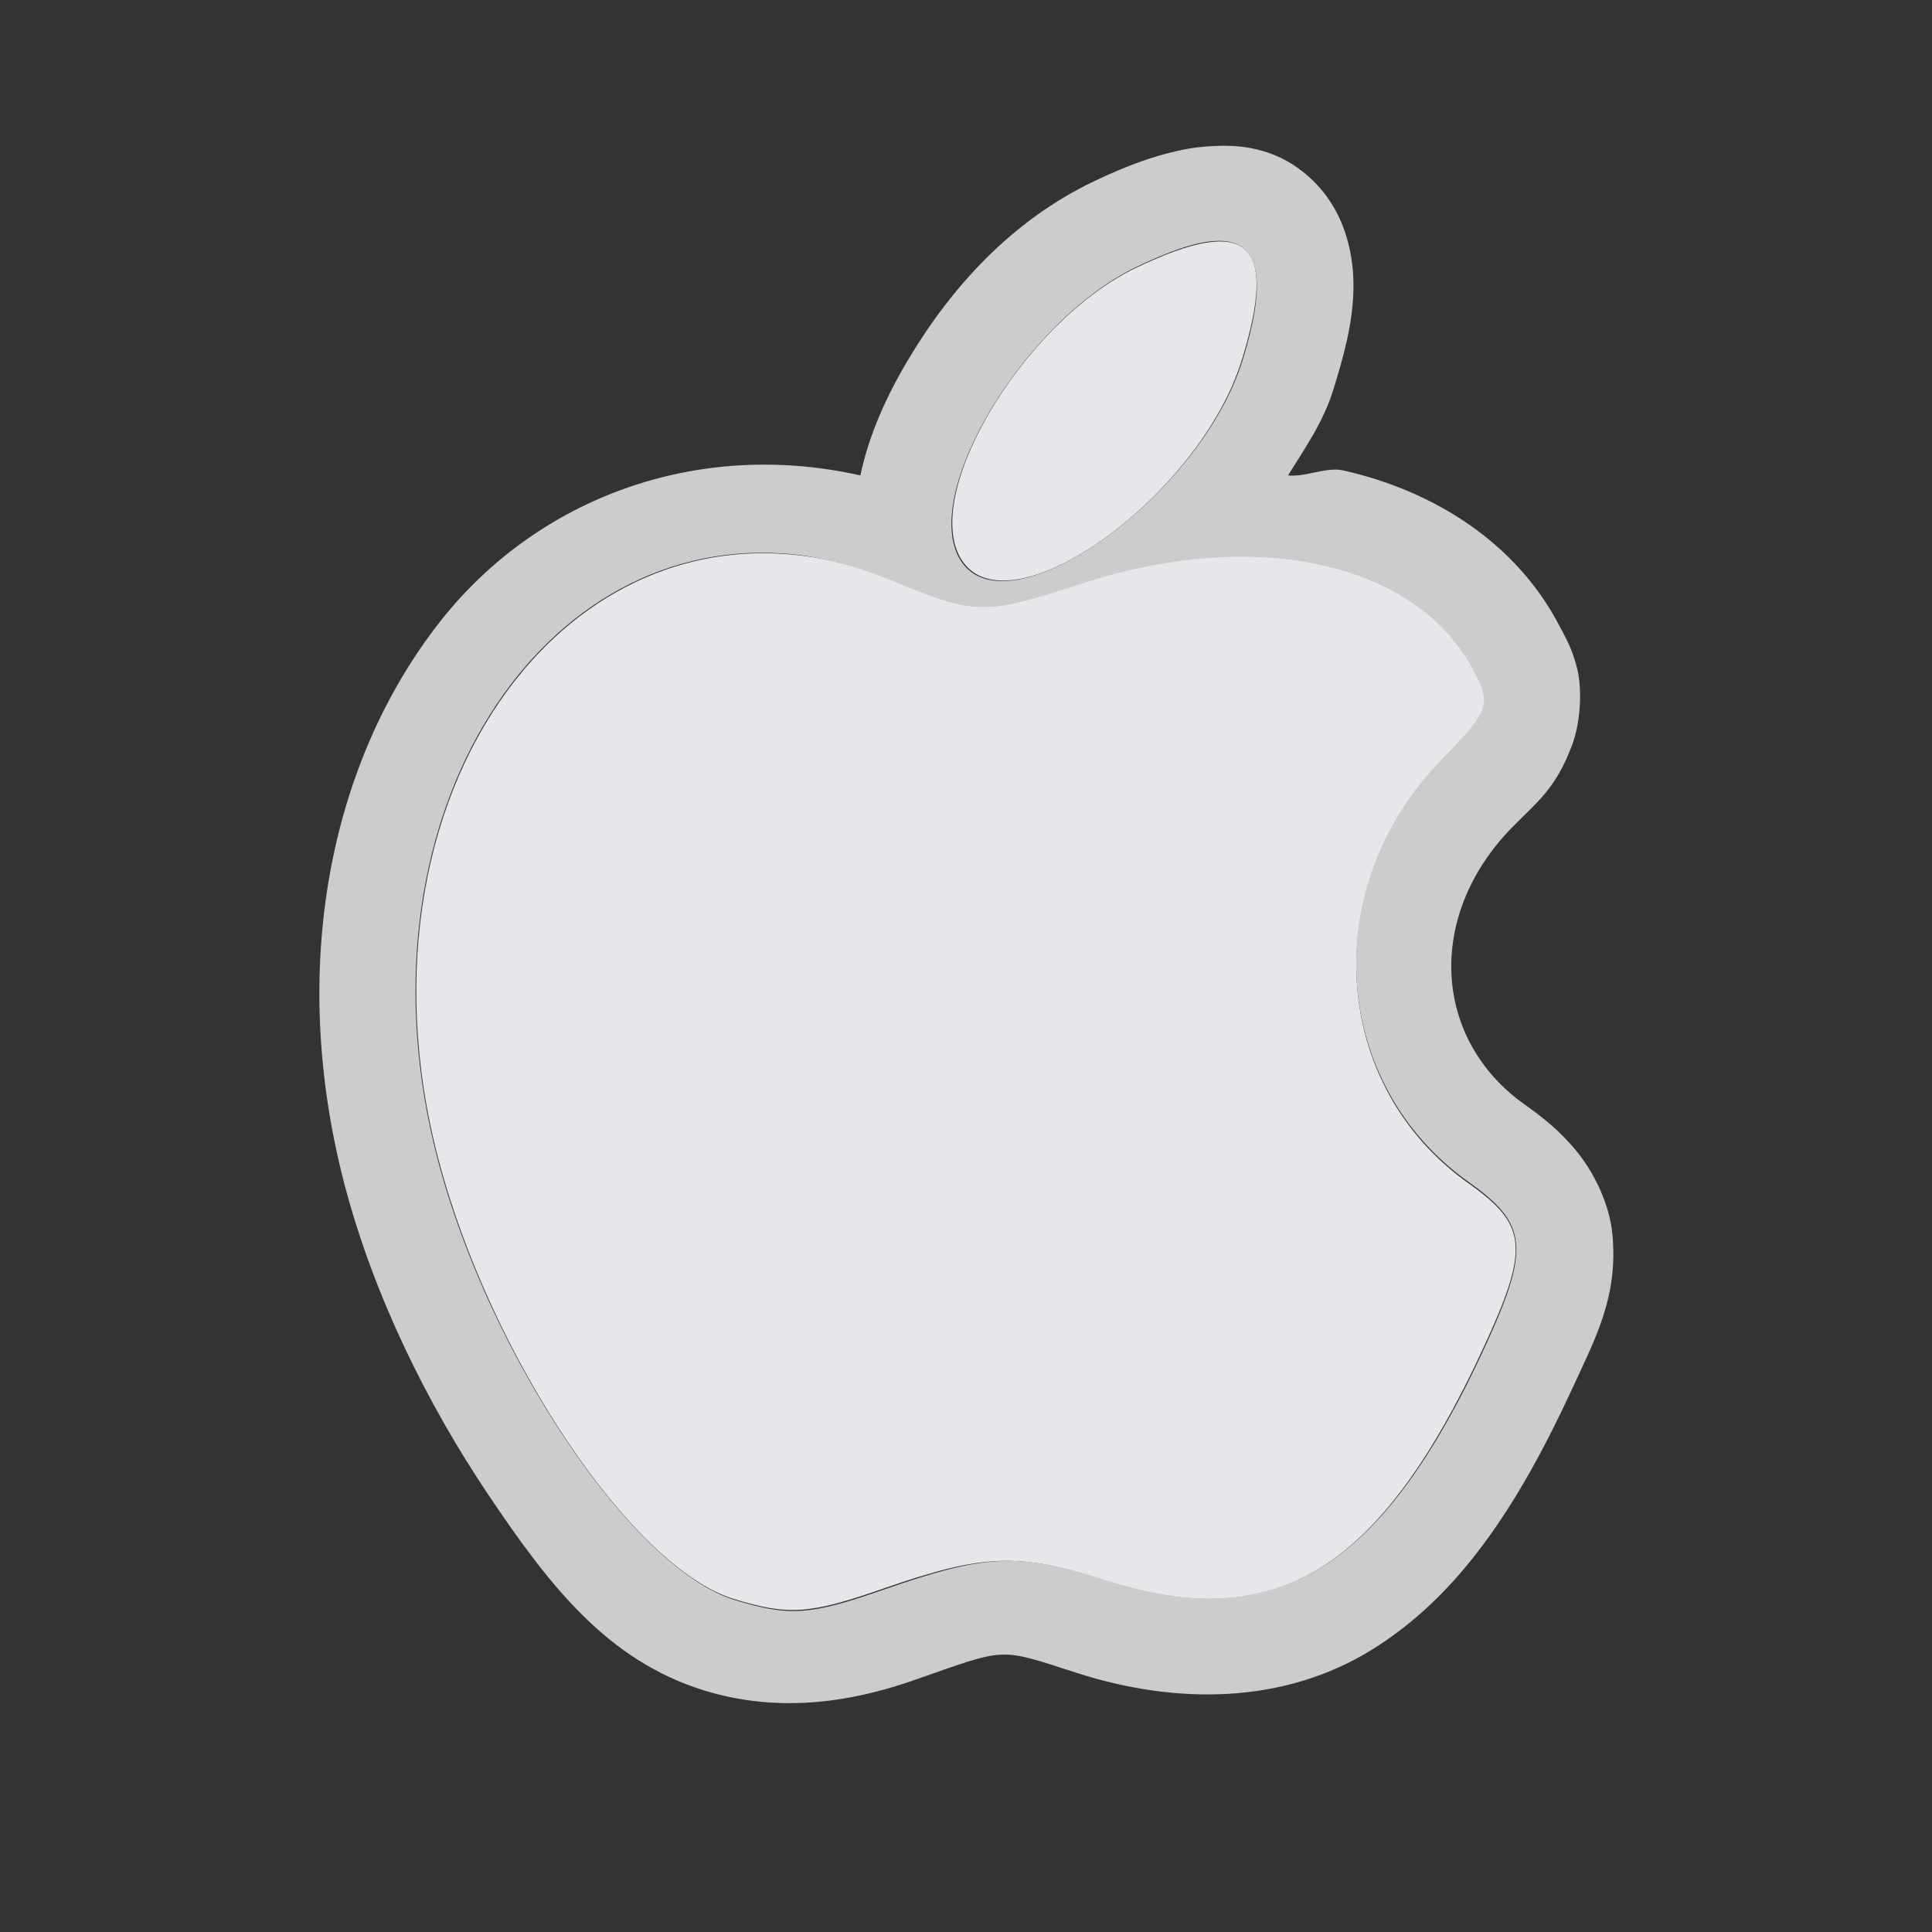 <?xml version="1.0" encoding="UTF-8" standalone="no"?>
<!-- Created with Inkscape (http://www.inkscape.org/) -->

<svg
   xmlns:dc="http://purl.org/dc/elements/1.1/"
   xmlns:cc="http://creativecommons.org/ns#"
   xmlns:rdf="http://www.w3.org/1999/02/22-rdf-syntax-ns#"
   xmlns:svg="http://www.w3.org/2000/svg"
   xmlns="http://www.w3.org/2000/svg"
   xmlns:sodipodi="http://sodipodi.sourceforge.net/DTD/sodipodi-0.dtd"
   xmlns:inkscape="http://www.inkscape.org/namespaces/inkscape"
   id="svg13094"
   height="24"
   width="24"
   version="1.1"
   inkscape:version="0.48.3.1 r9886"
   sodipodi:docname="folder-apple.svg">
  <rect width="100%" height="100%" fill="#333333" stroke="none"/>
  <sodipodi:namedview
     pagecolor="#ffffff"
     bordercolor="#666666"
     borderopacity="1"
     objecttolerance="10"
     gridtolerance="10"
     guidetolerance="10"
     inkscape:pageopacity="0"
     inkscape:pageshadow="2"
     inkscape:window-width="1920"
     inkscape:window-height="1023"
     id="namedview2995"
     showgrid="true"
     inkscape:zoom="29.5"
     inkscape:cx="8.5829649"
     inkscape:cy="12.280576"
     inkscape:window-x="-10"
     inkscape:window-y="35"
     inkscape:window-maximized="1"
     inkscape:current-layer="svg13094"
     inkscape:snap-bbox="true"
     inkscape:bbox-paths="true"
     inkscape:bbox-nodes="true"
     inkscape:snap-bbox-edge-midpoints="true"
     inkscape:snap-bbox-midpoints="true"
     inkscape:object-paths="true"
     inkscape:snap-intersection-paths="true"
     inkscape:object-nodes="true"
     inkscape:snap-smooth-nodes="true"
     inkscape:snap-midpoints="true"
     inkscape:snap-object-midpoints="true"
     inkscape:snap-center="true">
    <inkscape:grid
       type="xygrid"
       id="grid2982"
       empspacing="5"
       visible="true"
       enabled="true"
       snapvisiblegridlinesonly="true" />
  </sodipodi:namedview>
  <defs
     id="defs13" />
  <path
     sodipodi:nodetypes="ccssssssssccssc"
     id="path2996"
     d="M 9.113,19.862 C 7.852,19.475 6.089,16.85 5.447,14.403 4.204,9.662 7.349,5.665 11.106,7.21 c 1.029,0.423 1.11,0.424 2.326,0.03 2.18,-0.708 4.189,-0.254 4.892,1.105 0.214,0.414 0.185,0.492 -0.411,1.103 -1.542,1.581 -1.387,4.035 0.333,5.254 0.73,0.518 0.755,0.799 0.18,2.044 -1.28,2.77 -2.58,3.568 -4.699,2.887 -1.082,-0.348 -1.511,-0.332 -2.763,0.104 -0.906,0.316 -1.171,0.334 -1.851,0.125 z M 11.95,6.962 c -0.527,-0.804 0.764,-2.969 2.168,-3.638 1.388,-0.661 1.765,-0.329 1.307,1.152 -0.525,1.699 -2.885,3.387 -3.475,2.485 z"
     style="color:#000000;fill:#f3f4f7;fill-opacity:0.928;fill-rule:nonzero;stroke:none;stroke-width:1;marker:none;visibility:visible;display:inline;overflow:visible;enable-background:accumulate"
     inkscape:connector-curvature="0" />
  <path
     style="font-size:medium;font-style:normal;font-variant:normal;font-weight:normal;font-stretch:normal;text-indent:0;text-align:start;text-decoration:none;line-height:normal;letter-spacing:normal;word-spacing:normal;text-transform:none;direction:ltr;block-progression:tb;writing-mode:lr-tb;text-anchor:start;baseline-shift:baseline;color:#000000;fill:#cccccc;fill-opacity:1;fill-rule:nonzero;stroke:none;stroke-width:2.4;marker:none;visibility:visible;display:inline;overflow:visible;enable-background:accumulate;font-family:Sans;-inkscape-font-specification:Sans"
     d="M 15.125 1.812 C 15.006 1.817 14.883 1.826 14.781 1.844 C 14.373 1.915 13.995 2.059 13.594 2.25 C 12.567 2.739 11.818 3.568 11.281 4.469 C 11.013 4.919 10.794 5.4 10.688 5.906 C 8.651 5.447 6.669 6.193 5.469 7.719 C 4.097 9.463 3.576 12.028 4.281 14.719 C 4.644 16.101 5.308 17.438 6.062 18.562 C 6.817 19.687 7.542 20.629 8.75 21 C 9.532 21.24 10.382 21.21 11.344 20.875 C 12.525 20.463 12.391 20.465 13.375 20.781 C 14.633 21.186 15.954 21.162 17.031 20.5 C 18.108 19.838 18.845 18.735 19.531 17.25 C 19.836 16.591 20.098 16.1 20.031 15.344 C 19.998 14.966 19.807 14.576 19.594 14.312 C 19.381 14.049 19.159 13.876 18.938 13.719 C 17.809 12.919 17.701 11.389 18.781 10.281 C 19.09 9.964 19.323 9.808 19.531 9.25 C 19.635 8.971 19.655 8.569 19.594 8.312 C 19.532 8.056 19.441 7.908 19.375 7.781 C 18.834 6.736 17.808 6.097 16.688 5.844 C 16.475 5.796 16.221 5.929 16 5.906 C 16.211 5.566 16.439 5.243 16.562 4.844 C 16.694 4.417 16.799 4.038 16.812 3.625 C 16.826 3.212 16.733 2.613 16.25 2.188 C 15.888 1.868 15.482 1.799 15.125 1.812 z M 15.25 3 C 15.659 3.066 15.723 3.543 15.438 4.469 C 14.913 6.168 12.528 7.87 11.938 6.969 C 11.411 6.165 12.721 3.981 14.125 3.312 C 14.645 3.065 15.005 2.96 15.25 3 z M 9.719 6.875 C 10.162 6.904 10.624 7.026 11.094 7.219 C 12.123 7.642 12.222 7.645 13.438 7.25 C 15.618 6.542 17.61 6.985 18.312 8.344 C 18.526 8.757 18.502 8.827 17.906 9.438 C 16.364 11.018 16.53 13.468 18.25 14.688 C 18.98 15.205 19.012 15.506 18.438 16.75 C 17.158 19.52 15.838 20.307 13.719 19.625 C 12.636 19.277 12.221 19.314 10.969 19.75 C 10.063 20.066 9.805 20.083 9.125 19.875 C 7.863 19.488 6.079 16.854 5.438 14.406 C 4.35 10.258 6.617 6.67 9.719 6.875 z "
     id="path2995" />
</svg>
